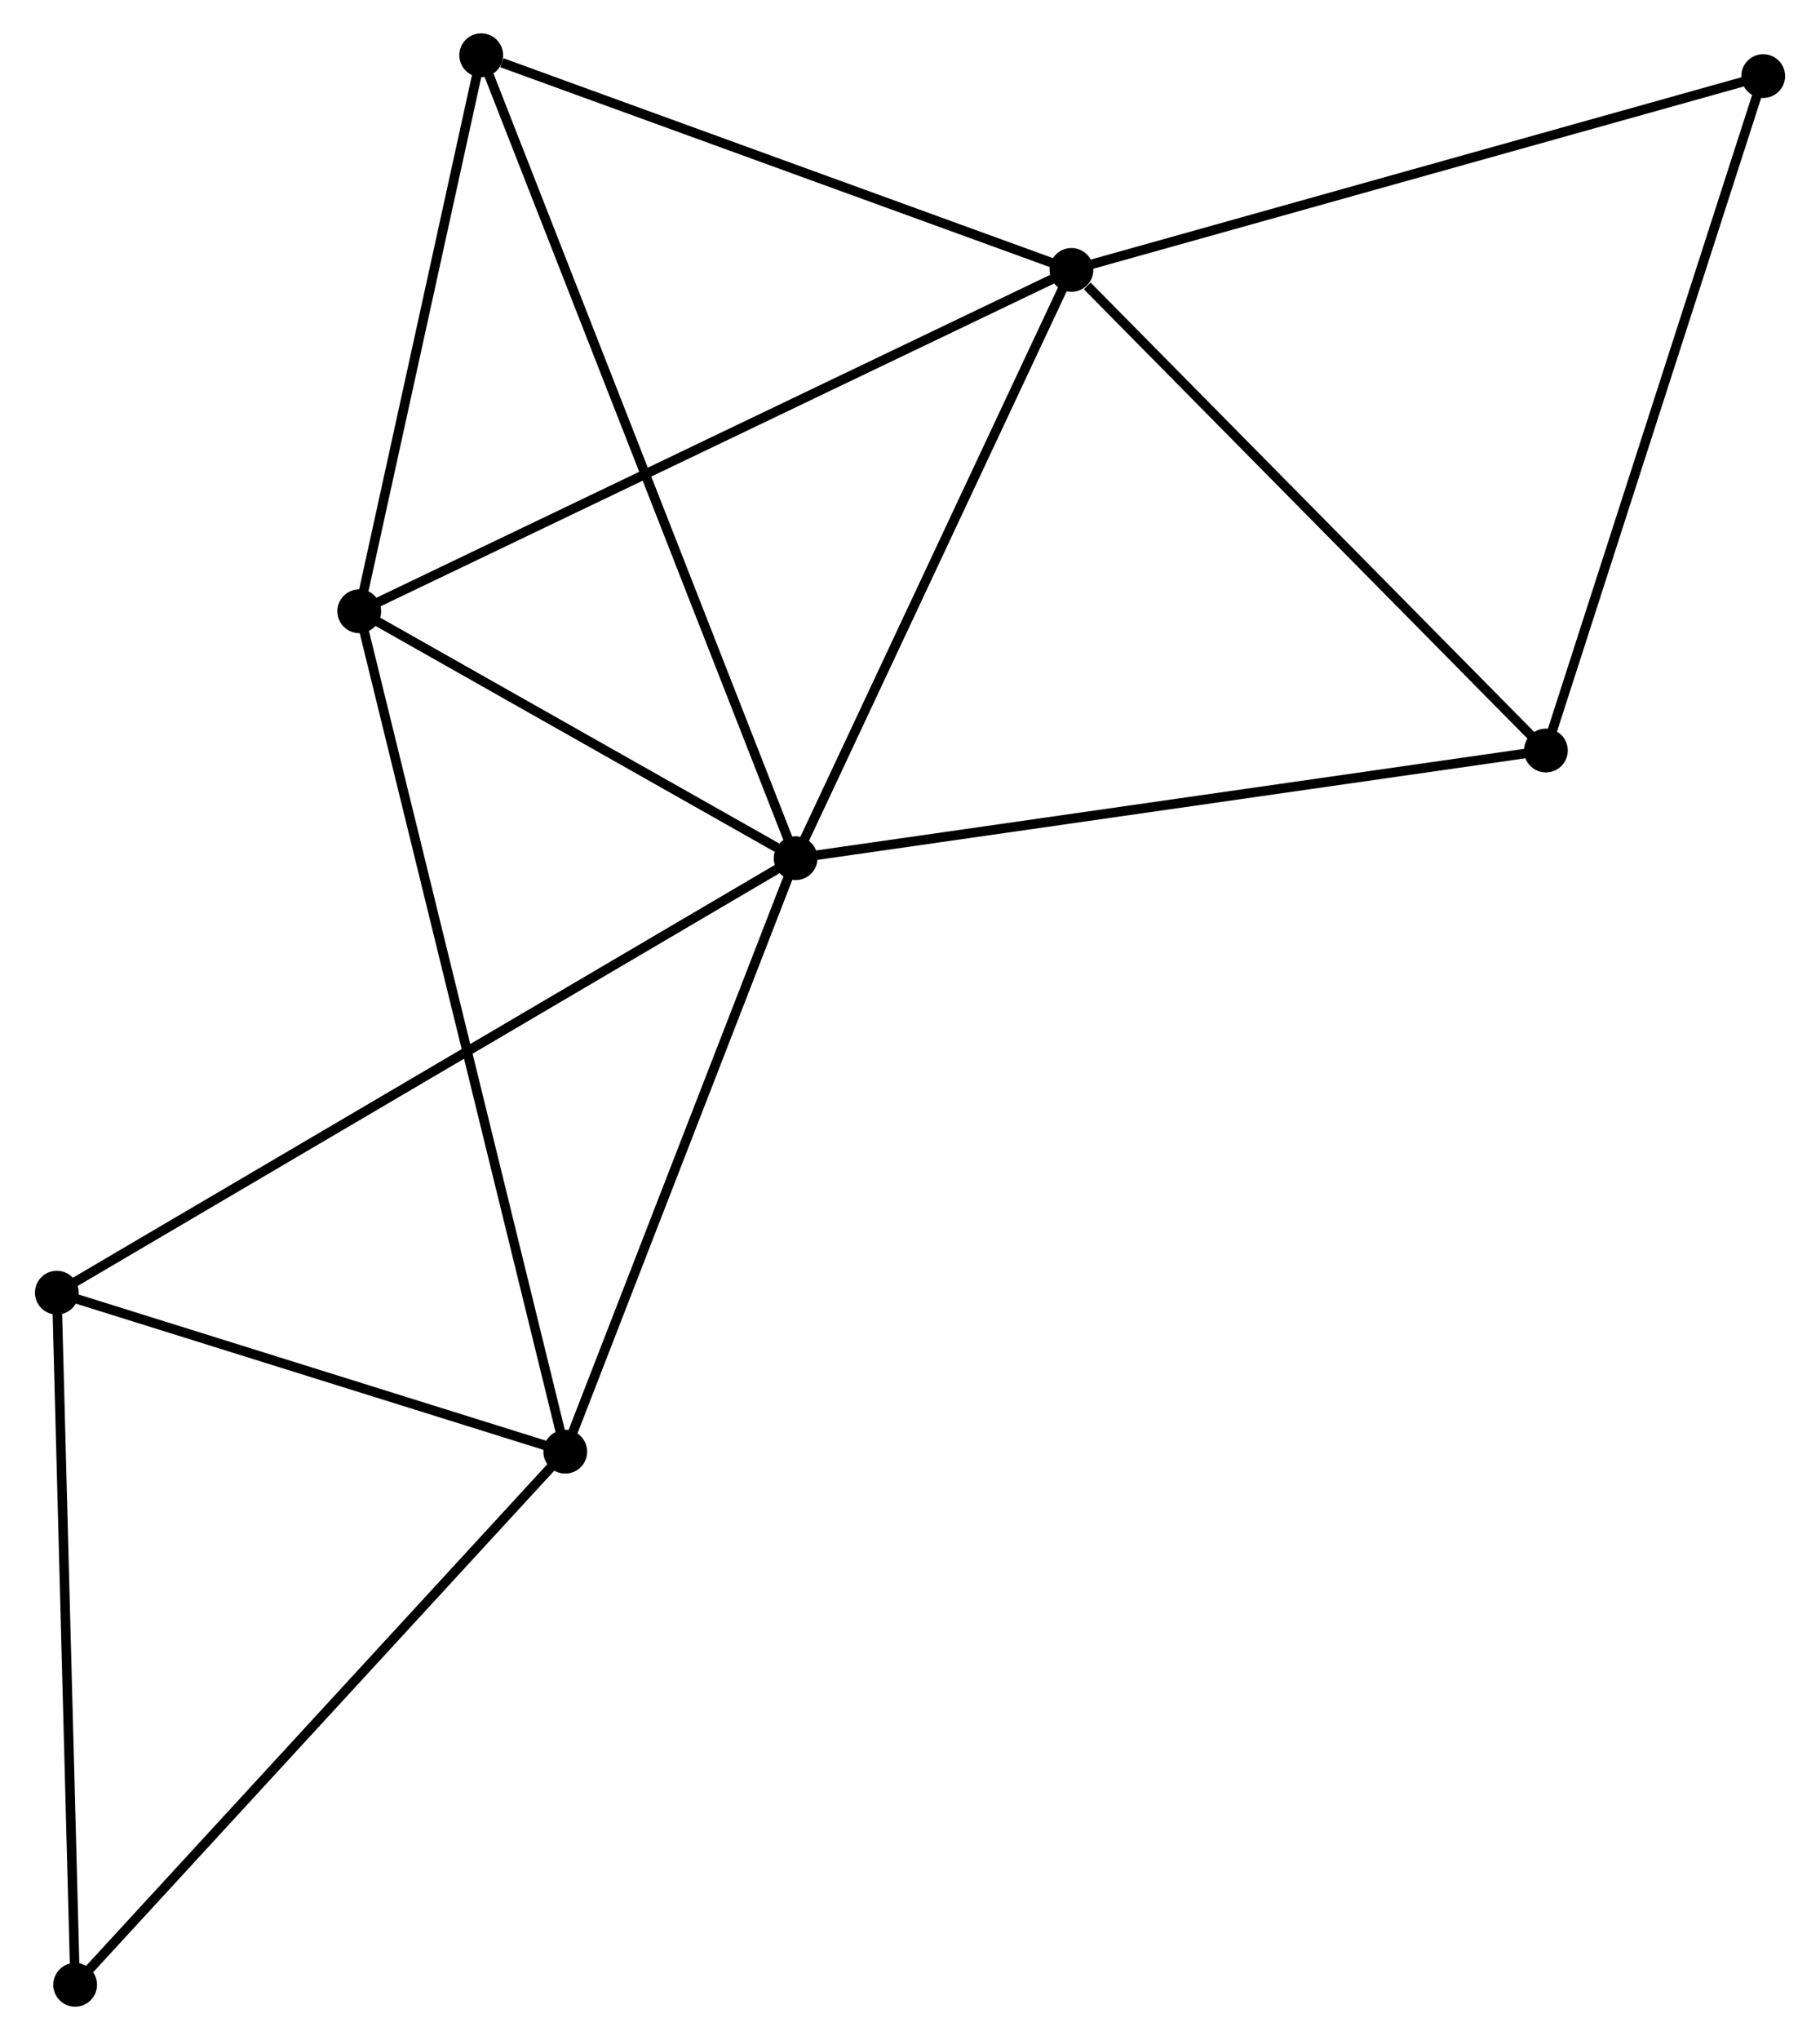 <?xml version="1.0" encoding="UTF-8" standalone="no"?>
<!DOCTYPE svg PUBLIC "-//W3C//DTD SVG 1.1//EN"
 "http://www.w3.org/Graphics/SVG/1.1/DTD/svg11.dtd">
<!-- Generated by graphviz version 2.36.0 (20140111.2315)
 -->
<!-- Title: %3 Pages: 1 -->
<svg width="191pt" height="214pt"
 viewBox="0.00 0.00 190.88 214.25" xmlns="http://www.w3.org/2000/svg" xmlns:xlink="http://www.w3.org/1999/xlink">
<g id="graph0" class="graph" transform="scale(1 1) rotate(0) translate(4 210.25)">
<title>%3</title>
<!-- 0 -->
<g id="node1" class="node"><title>0</title>
<ellipse fill="black" stroke="black" cx="79.421" cy="-120.118" rx="1.8" ry="1.8"/>
</g>
<!-- 1 -->
<g id="node2" class="node"><title>1</title>
<ellipse fill="black" stroke="black" cx="108.402" cy="-181.902" rx="1.8" ry="1.8"/>
</g>
<!-- 0&#45;&#45;1 -->
<g id="edge1" class="edge"><title>0&#45;&#45;1</title>
<path fill="none" stroke="black" d="M80.257,-121.901C84.489,-130.923 103.508,-171.468 107.618,-180.229"/>
</g>
<!-- 2 -->
<g id="node3" class="node"><title>2</title>
<ellipse fill="black" stroke="black" cx="55.22" cy="-57.79" rx="1.8" ry="1.8"/>
</g>
<!-- 0&#45;&#45;2 -->
<g id="edge2" class="edge"><title>0&#45;&#45;2</title>
<path fill="none" stroke="black" d="M78.723,-118.32C75.189,-109.219 59.307,-68.316 55.875,-59.477"/>
</g>
<!-- 3 -->
<g id="node4" class="node"><title>3</title>
<ellipse fill="black" stroke="black" cx="33.572" cy="-146.054" rx="1.8" ry="1.8"/>
</g>
<!-- 0&#45;&#45;3 -->
<g id="edge3" class="edge"><title>0&#45;&#45;3</title>
<path fill="none" stroke="black" d="M77.451,-121.233C69.909,-125.499 42.924,-140.764 35.483,-144.972"/>
</g>
<!-- 4 -->
<g id="node5" class="node"><title>4</title>
<ellipse fill="black" stroke="black" cx="46.387" cy="-204.45" rx="1.8" ry="1.8"/>
</g>
<!-- 0&#45;&#45;4 -->
<g id="edge4" class="edge"><title>0&#45;&#45;4</title>
<path fill="none" stroke="black" d="M78.731,-121.88C74.432,-132.855 51.361,-191.752 47.073,-202.698"/>
</g>
<!-- 5 -->
<g id="node6" class="node"><title>5</title>
<ellipse fill="black" stroke="black" cx="158.252" cy="-131.428" rx="1.8" ry="1.8"/>
</g>
<!-- 0&#45;&#45;5 -->
<g id="edge5" class="edge"><title>0&#45;&#45;5</title>
<path fill="none" stroke="black" d="M81.37,-120.398C92.276,-121.963 145.644,-129.619 156.372,-131.158"/>
</g>
<!-- 6 -->
<g id="node7" class="node"><title>6</title>
<ellipse fill="black" stroke="black" cx="1.8" cy="-74.488" rx="1.8" ry="1.8"/>
</g>
<!-- 0&#45;&#45;6 -->
<g id="edge6" class="edge"><title>0&#45;&#45;6</title>
<path fill="none" stroke="black" d="M77.8,-119.165C67.698,-113.227 13.488,-81.359 3.412,-75.436"/>
</g>
<!-- 1&#45;&#45;3 -->
<g id="edge7" class="edge"><title>1&#45;&#45;3</title>
<path fill="none" stroke="black" d="M106.553,-181.016C96.2,-176.056 45.54,-151.787 35.357,-146.909"/>
</g>
<!-- 1&#45;&#45;4 -->
<g id="edge8" class="edge"><title>1&#45;&#45;4</title>
<path fill="none" stroke="black" d="M106.613,-182.552C97.716,-185.787 58.278,-200.127 48.558,-203.661"/>
</g>
<!-- 1&#45;&#45;5 -->
<g id="edge9" class="edge"><title>1&#45;&#45;5</title>
<path fill="none" stroke="black" d="M110.061,-180.222C117.765,-172.422 149.972,-139.812 156.925,-132.771"/>
</g>
<!-- 7 -->
<g id="node8" class="node"><title>7</title>
<ellipse fill="black" stroke="black" cx="181.084" cy="-202.259" rx="1.8" ry="1.8"/>
</g>
<!-- 1&#45;&#45;7 -->
<g id="edge10" class="edge"><title>1&#45;&#45;7</title>
<path fill="none" stroke="black" d="M110.199,-182.405C120.255,-185.221 169.459,-199.003 179.35,-201.773"/>
</g>
<!-- 2&#45;&#45;3 -->
<g id="edge11" class="edge"><title>2&#45;&#45;3</title>
<path fill="none" stroke="black" d="M54.768,-59.633C51.95,-71.12 36.831,-132.763 34.021,-144.22"/>
</g>
<!-- 2&#45;&#45;6 -->
<g id="edge12" class="edge"><title>2&#45;&#45;6</title>
<path fill="none" stroke="black" d="M53.443,-58.345C45.332,-60.88 11.876,-71.338 3.639,-73.913"/>
</g>
<!-- 8 -->
<g id="node9" class="node"><title>8</title>
<ellipse fill="black" stroke="black" cx="3.723" cy="-1.8" rx="1.8" ry="1.8"/>
</g>
<!-- 2&#45;&#45;8 -->
<g id="edge13" class="edge"><title>2&#45;&#45;8</title>
<path fill="none" stroke="black" d="M53.947,-56.406C46.884,-48.727 12.564,-11.412 5.141,-3.341"/>
</g>
<!-- 3&#45;&#45;4 -->
<g id="edge14" class="edge"><title>3&#45;&#45;4</title>
<path fill="none" stroke="black" d="M33.998,-147.997C35.944,-156.863 43.97,-193.435 45.946,-202.44"/>
</g>
<!-- 5&#45;&#45;7 -->
<g id="edge15" class="edge"><title>5&#45;&#45;7</title>
<path fill="none" stroke="black" d="M158.817,-133.179C161.948,-142.893 177.165,-190.099 180.456,-200.309"/>
</g>
<!-- 6&#45;&#45;8 -->
<g id="edge16" class="edge"><title>6&#45;&#45;8</title>
<path fill="none" stroke="black" d="M1.855,-72.391C2.136,-61.777 3.398,-14.075 3.671,-3.768"/>
</g>
</g>
</svg>

